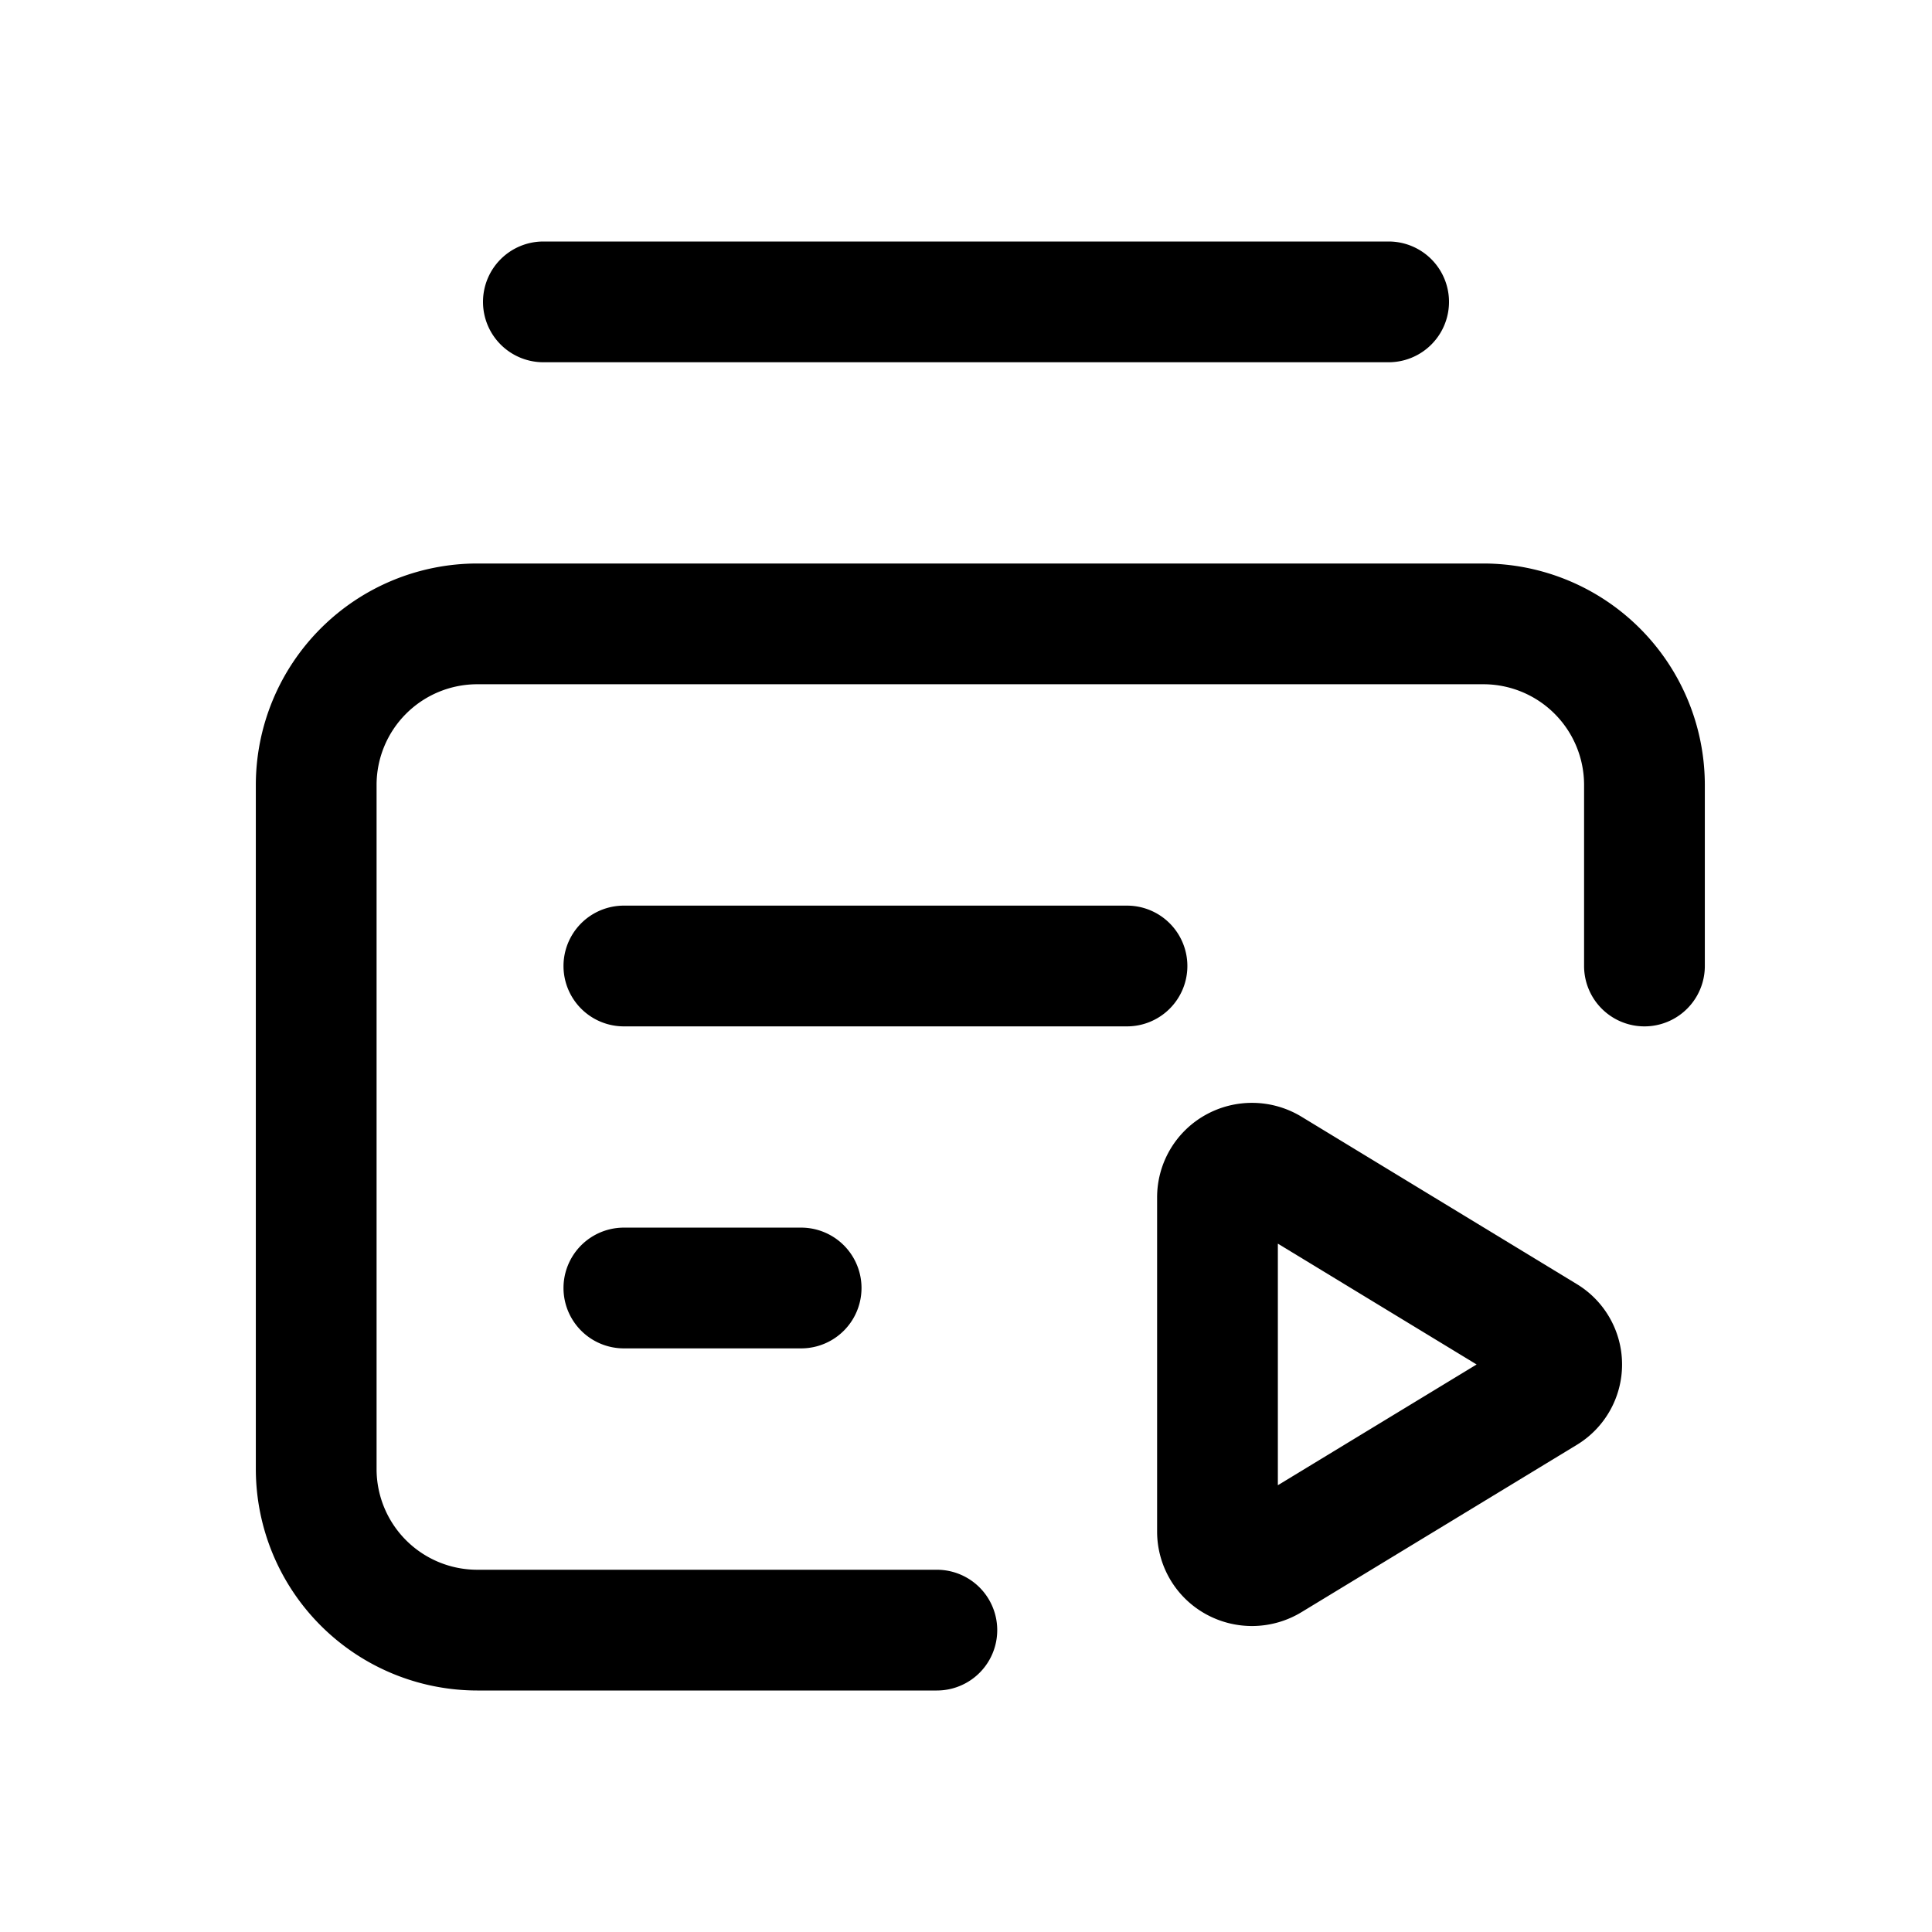 <svg id="icons" xmlns="http://www.w3.org/2000/svg" viewBox="0 0 24 24"><title>15-08-dynamic-content-play-m</title><rect id="canvas" width="24" height="24" style="fill:none"/><path d="M18.428,7h-12.5a2.753,2.753,0,0,0-2.75,2.75v8.5a2.753,2.753,0,0,0,2.75,2.75H11.638a.75.75,0,1,0,0-1.5H5.928a1.251,1.251,0,0,1-1.25-1.25V9.75a1.251,1.251,0,0,1,1.25-1.25h12.5a1.251,1.251,0,0,1,1.25,1.25V12a.75.75,0,0,0,1.5,0V9.75A2.753,2.753,0,0,0,18.428,7Z"/><path d="M6,3.75a.75.75,0,0,0,.75.75h10.5a.75.75,0,0,0,0-1.5H6.75A.75.75,0,0,0,6,3.75Z"/><path d="M7.75,15.25a.75.75,0,0,0,0,1.5H9.952a.75.75,0,0,0,0-1.5Z"/><path d="M14.75,12a.75.75,0,0,0-.75-.75H7.75a.75.75,0,0,0,0,1.5H14A.75.75,0,0,0,14.75,12Z"/><path d="M19.587,15.951h-0l-3.418-2.078a1.185,1.185,0,0,0-1.197-.021,1.173,1.173,0,0,0-.598,1.02v4.156a1.171,1.171,0,0,0,.598,1.019,1.185,1.185,0,0,0,1.197-.021l3.418-2.077a1.168,1.168,0,0,0,0-1.998Zm-3.713,2.499v-3.001l2.469,1.501Z"/></svg>